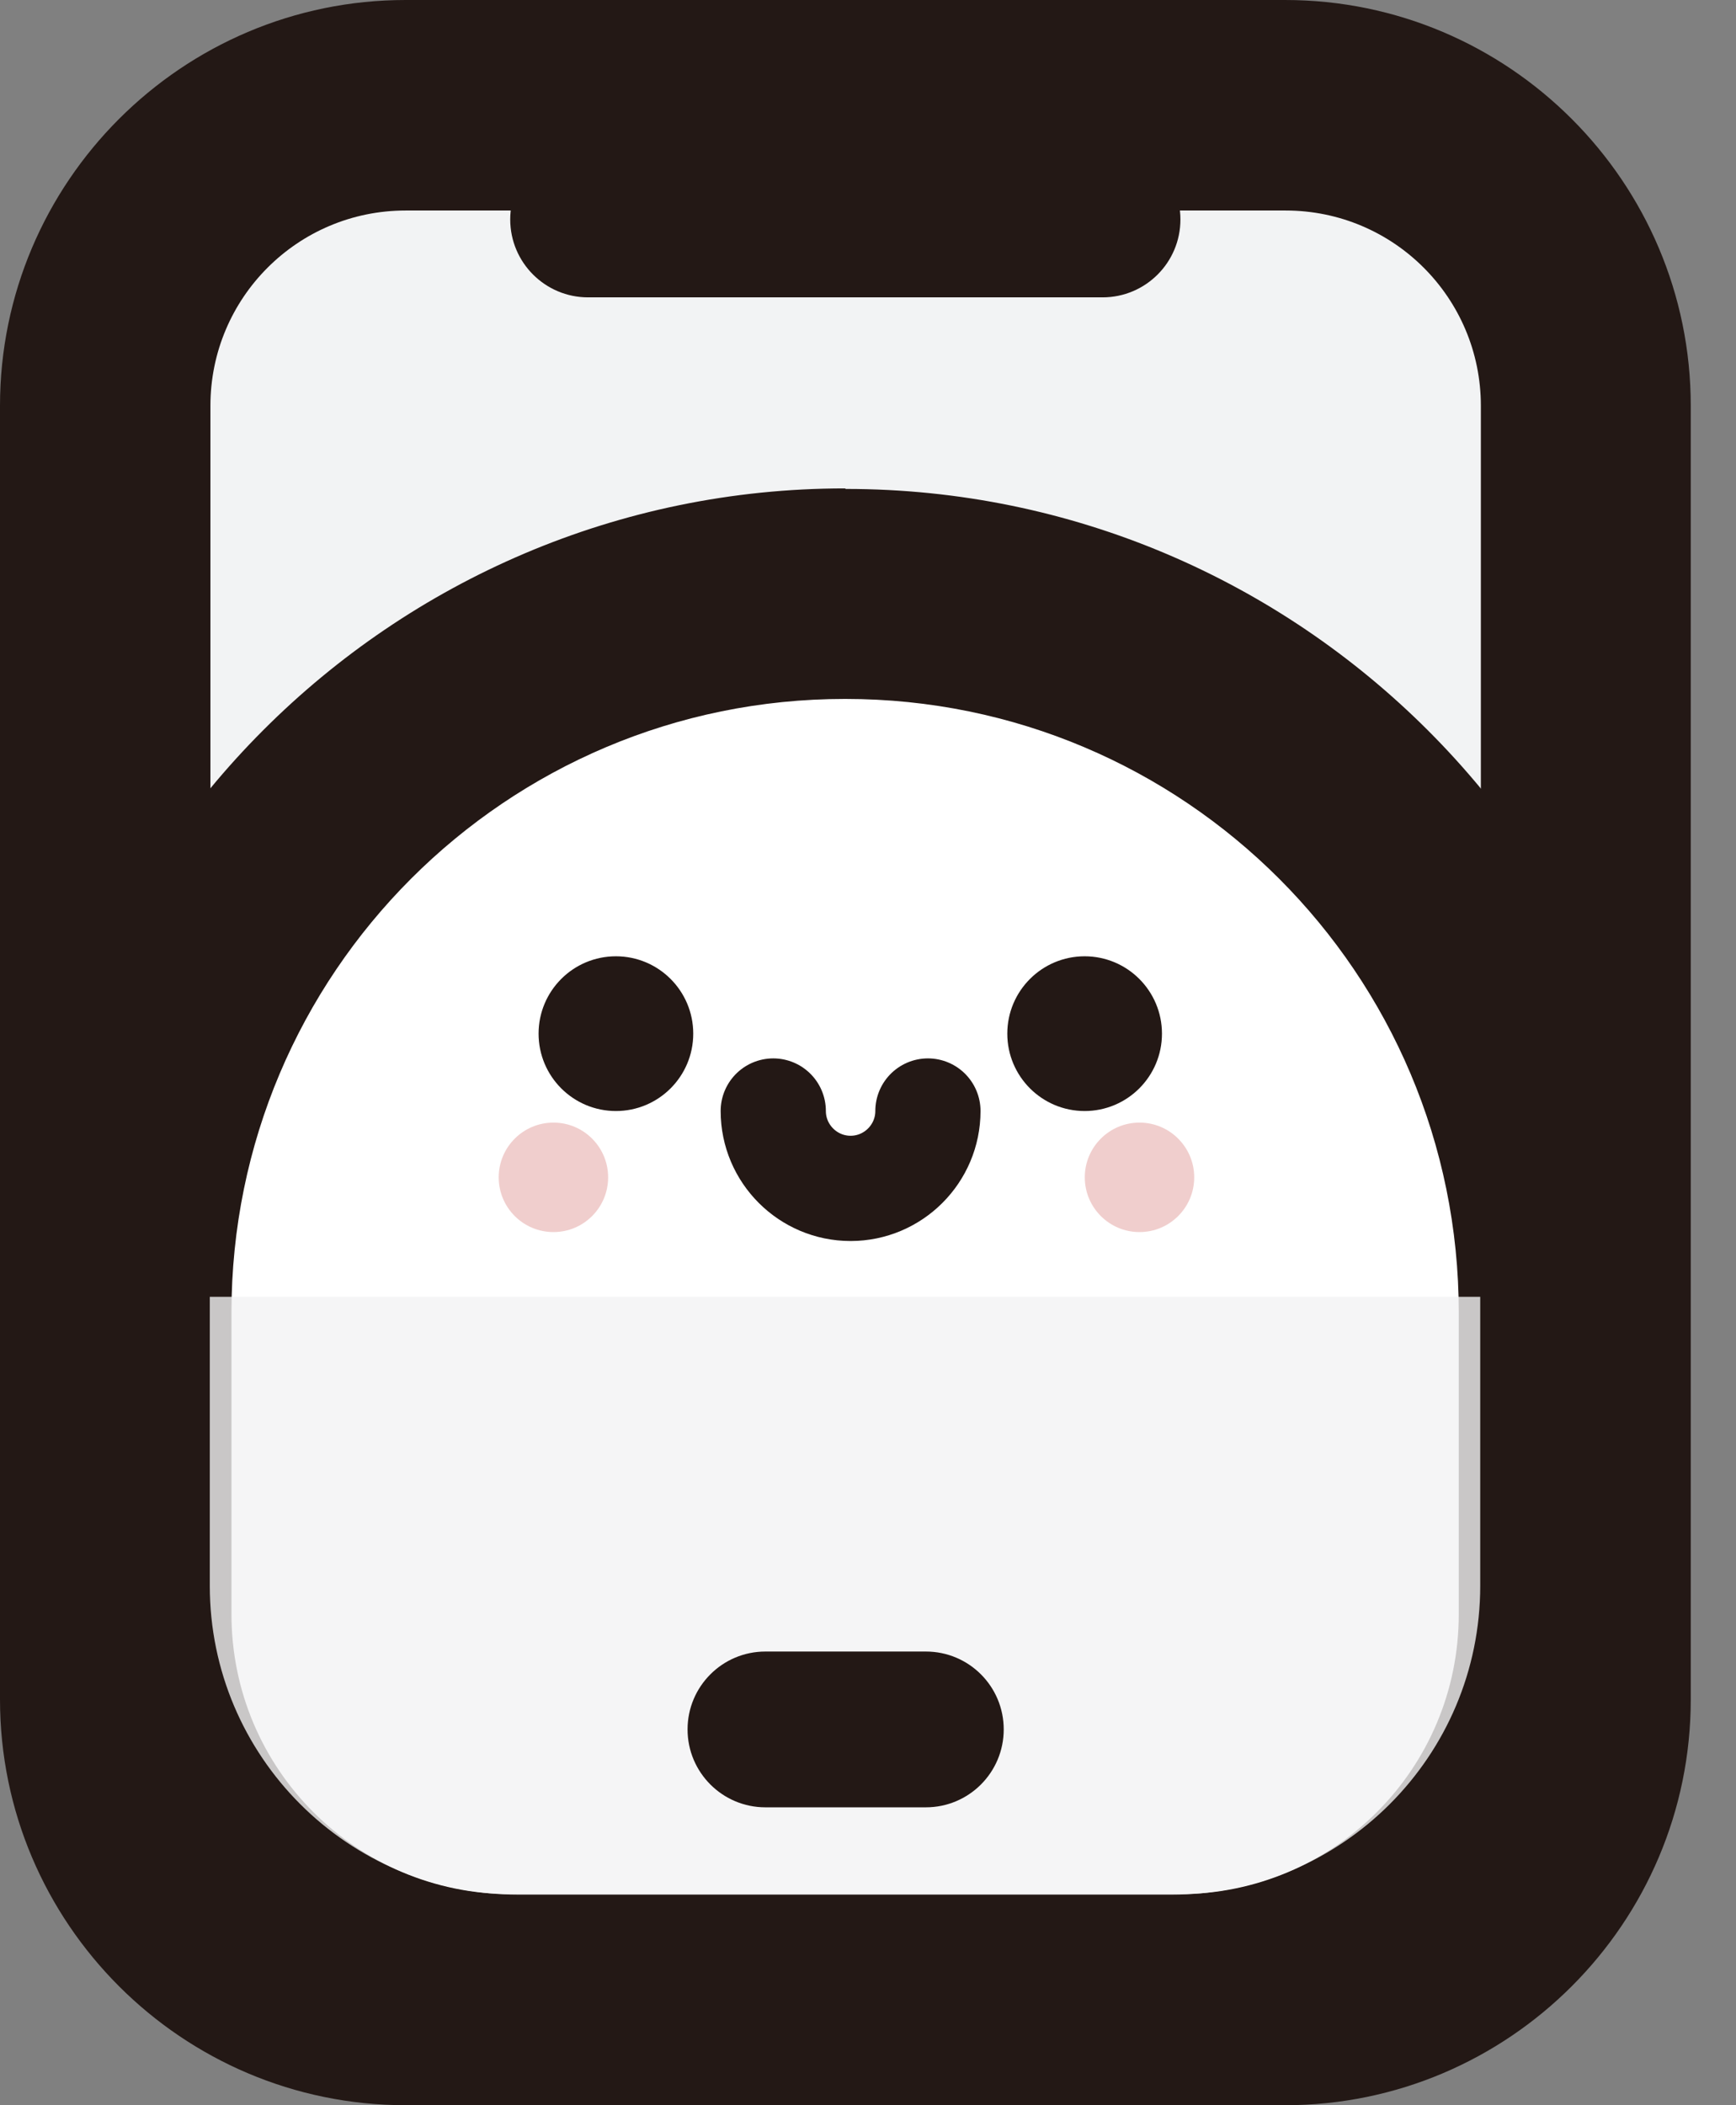 <svg width="33" height="40" viewBox="0 0 33 40" fill="none" xmlns="http://www.w3.org/2000/svg">
<rect x="0" y="0" width="33" height="40" fill="#808080" stroke="none"/>
<g clip-path="url(#clip0_1319_3454)">
<path d="M7.71 2H24.43C27.58 2 30.14 4.56 30.14 7.71V32.28C30.14 35.43 27.58 37.99 24.43 37.99H7.71C4.56 37.99 2 35.43 2 32.28V7.71C2 4.56 4.56 2 7.71 2Z" fill="#F2F3F4"/>
<path d="M24.44 4C26.49 4 28.15 5.66 28.15 7.71V32.29C28.15 34.34 26.49 36 24.44 36H7.71C5.66 36 4 34.34 4 32.29V7.71C4 5.66 5.66 4 7.71 4H24.43M24.43 0H7.71C3.46 0 0 3.46 0 7.71V32.29C0 36.54 3.46 40 7.71 40H24.43C28.68 40 32.14 36.54 32.14 32.29V7.71C32.14 3.46 28.68 0 24.43 0Z" fill="#231815"/>
<path d="M20.959 2.69H11.179C10.362 2.69 9.699 3.353 9.699 4.17C9.699 4.987 10.362 5.65 11.179 5.65H20.959C21.777 5.65 22.439 4.987 22.439 4.17C22.439 3.353 21.777 2.69 20.959 2.69Z" fill="#231815"/>
<path d="M9.73 38C5.69 38 2.41 34.72 2.41 30.68V24.95C2.41 17.42 8.54 11.29 16.07 11.29C23.6 11.29 29.73 17.42 29.73 24.95V30.68C29.73 34.72 26.45 38 22.41 38H9.72H9.73Z" fill="white"/>
<path d="M16.07 13.28C22.51 13.28 27.73 18.5 27.73 24.94V30.67C27.73 33.61 25.35 35.99 22.41 35.99H9.72C6.78 35.99 4.4 33.61 4.4 30.67V24.94C4.4 18.5 9.62 13.28 16.06 13.28M16.06 9.28C7.44 9.28 0.41 16.31 0.41 24.95V30.68C0.41 35.82 4.59 40 9.73 40H22.42C27.56 40 31.74 35.82 31.74 30.68V24.95C31.74 16.31 24.71 9.29 16.08 9.29L16.06 9.28Z" fill="#231815"/>
<path d="M11.708 21.11C12.52 21.11 13.178 20.452 13.178 19.64C13.178 18.828 12.52 18.17 11.708 18.17C10.896 18.17 10.238 18.828 10.238 19.64C10.238 20.452 10.896 21.11 11.708 21.11Z" fill="#231815"/>
<path d="M10.521 23.41C11.095 23.41 11.56 22.945 11.56 22.37C11.56 21.796 11.095 21.33 10.521 21.33C9.946 21.33 9.48 21.796 9.48 22.37C9.48 22.945 9.946 23.41 10.521 23.41Z" fill="#F0CECD"/>
<path d="M21.661 23.41C22.235 23.41 22.701 22.945 22.701 22.37C22.701 21.796 22.235 21.33 21.661 21.33C21.087 21.33 20.621 21.796 20.621 22.37C20.621 22.945 21.087 23.41 21.661 23.41Z" fill="#F0CECD"/>
<path d="M20.618 21.11C21.43 21.11 22.088 20.452 22.088 19.64C22.088 18.828 21.43 18.17 20.618 18.17C19.807 18.17 19.148 18.828 19.148 19.64C19.148 20.452 19.807 21.11 20.618 21.11Z" fill="#231815"/>
<path d="M17.639 21.11C17.639 21.92 16.979 22.58 16.169 22.58C15.359 22.58 14.699 21.92 14.699 21.11" stroke="#231815" stroke-width="2" stroke-linecap="round" stroke-linejoin="round"/>
<g opacity="0.8">
<path d="M22.278 36H9.858C6.618 36 3.988 33.37 3.988 30.13V24.64H28.138V30.13C28.138 33.37 25.508 36 22.268 36H22.278Z" fill="#F2F3F4"/>
</g>
<path d="M17.6 31.38H14.55C13.733 31.38 13.07 32.042 13.07 32.86C13.07 33.677 13.733 34.34 14.55 34.34H17.6C18.418 34.34 19.08 33.677 19.08 32.86C19.08 32.042 18.418 31.38 17.6 31.38Z" fill="#231815"/>
</g>
<defs>
<clipPath id="clip0_1319_3454">
<rect width="32.15" height="40" fill="white"/>
</clipPath>
</defs>
</svg>
